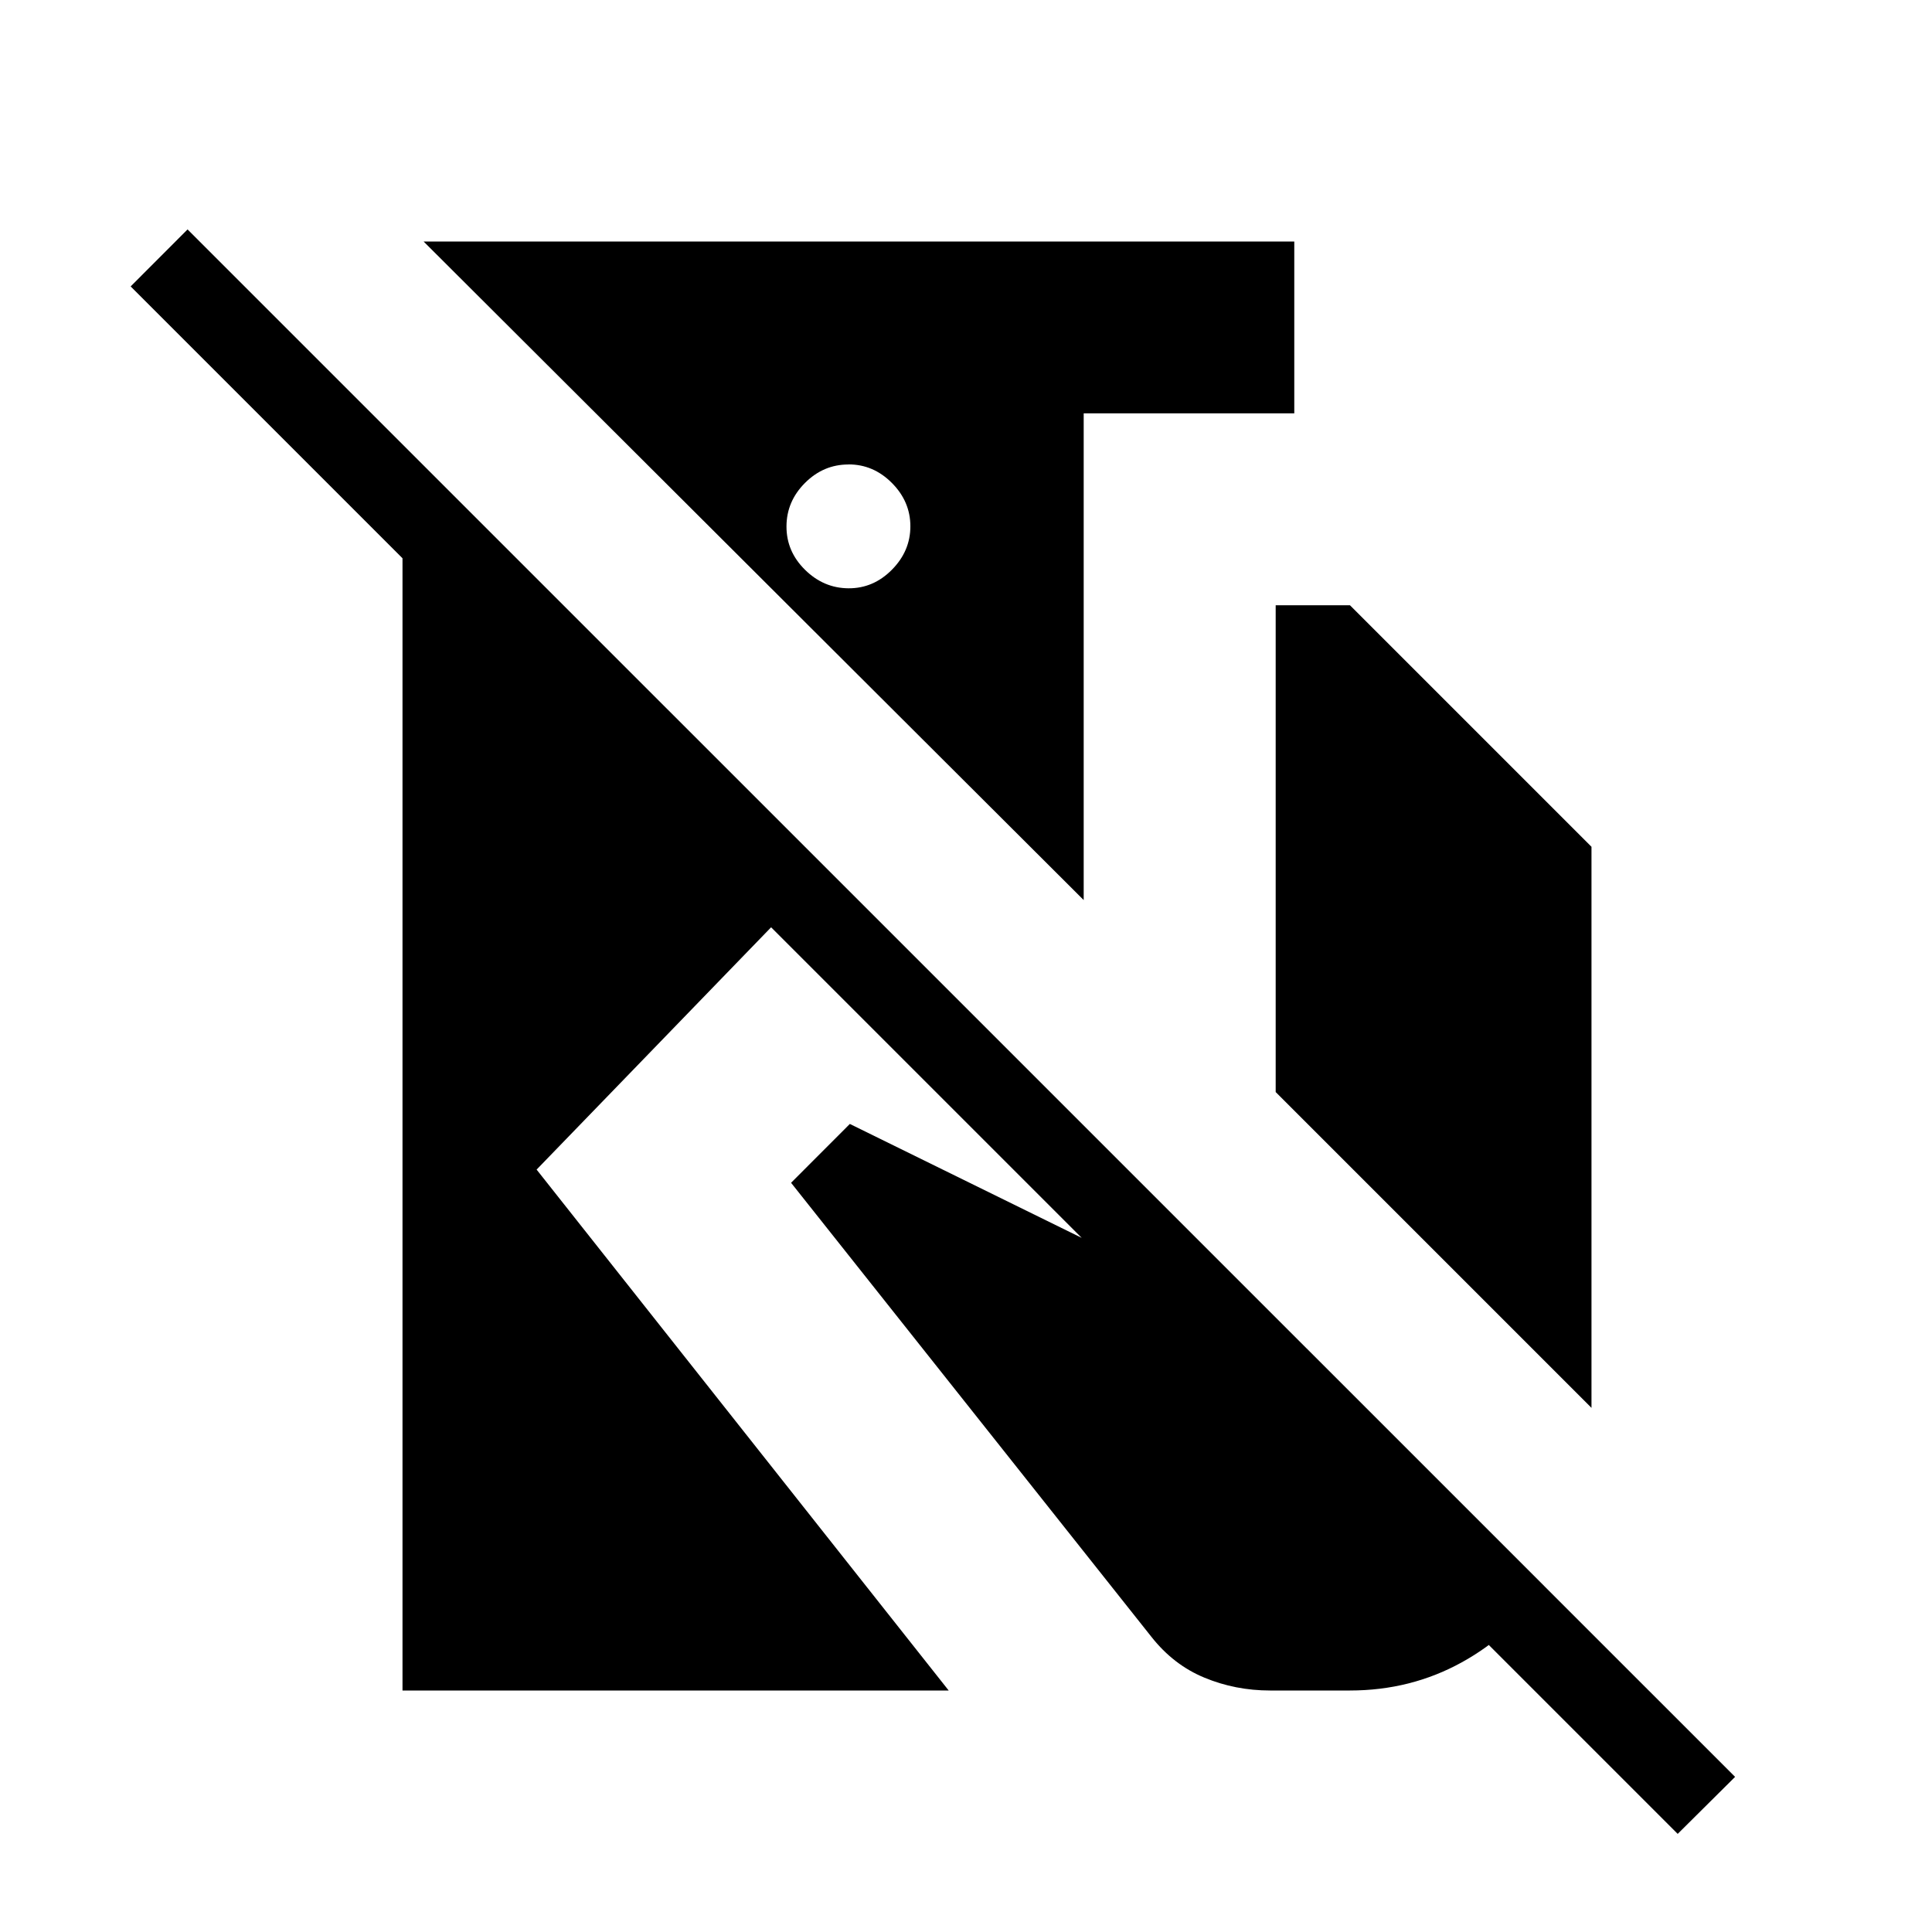 <svg xmlns="http://www.w3.org/2000/svg" xmlns:xlink="http://www.w3.org/1999/xlink" width="24" height="24" viewBox="0 0 24 24"><path fill="currentColor" d="m2.33 2.85l19.224 19.223l-.713.708L9.579 11.519l-2.913 3.01L11.785 21H5V6.935L1.623 3.558zM16.078 3v2.135h-2.616v6.046L5.262 3zm-5.539 2.77q-.31 0-.539.229t-.23.54t.23.539t.54.23t.539-.23t.23-.54t-.23-.539t-.54-.23m5.308 7.797V7.519h.923l3 3v6.97zM15.777 21q-.43 0-.814-.159q-.384-.158-.66-.508l-4.476-5.64l.73-.731l5.674 2.788l2.952 2.952q-.39.598-1.024.948t-1.39.35z"/></svg>